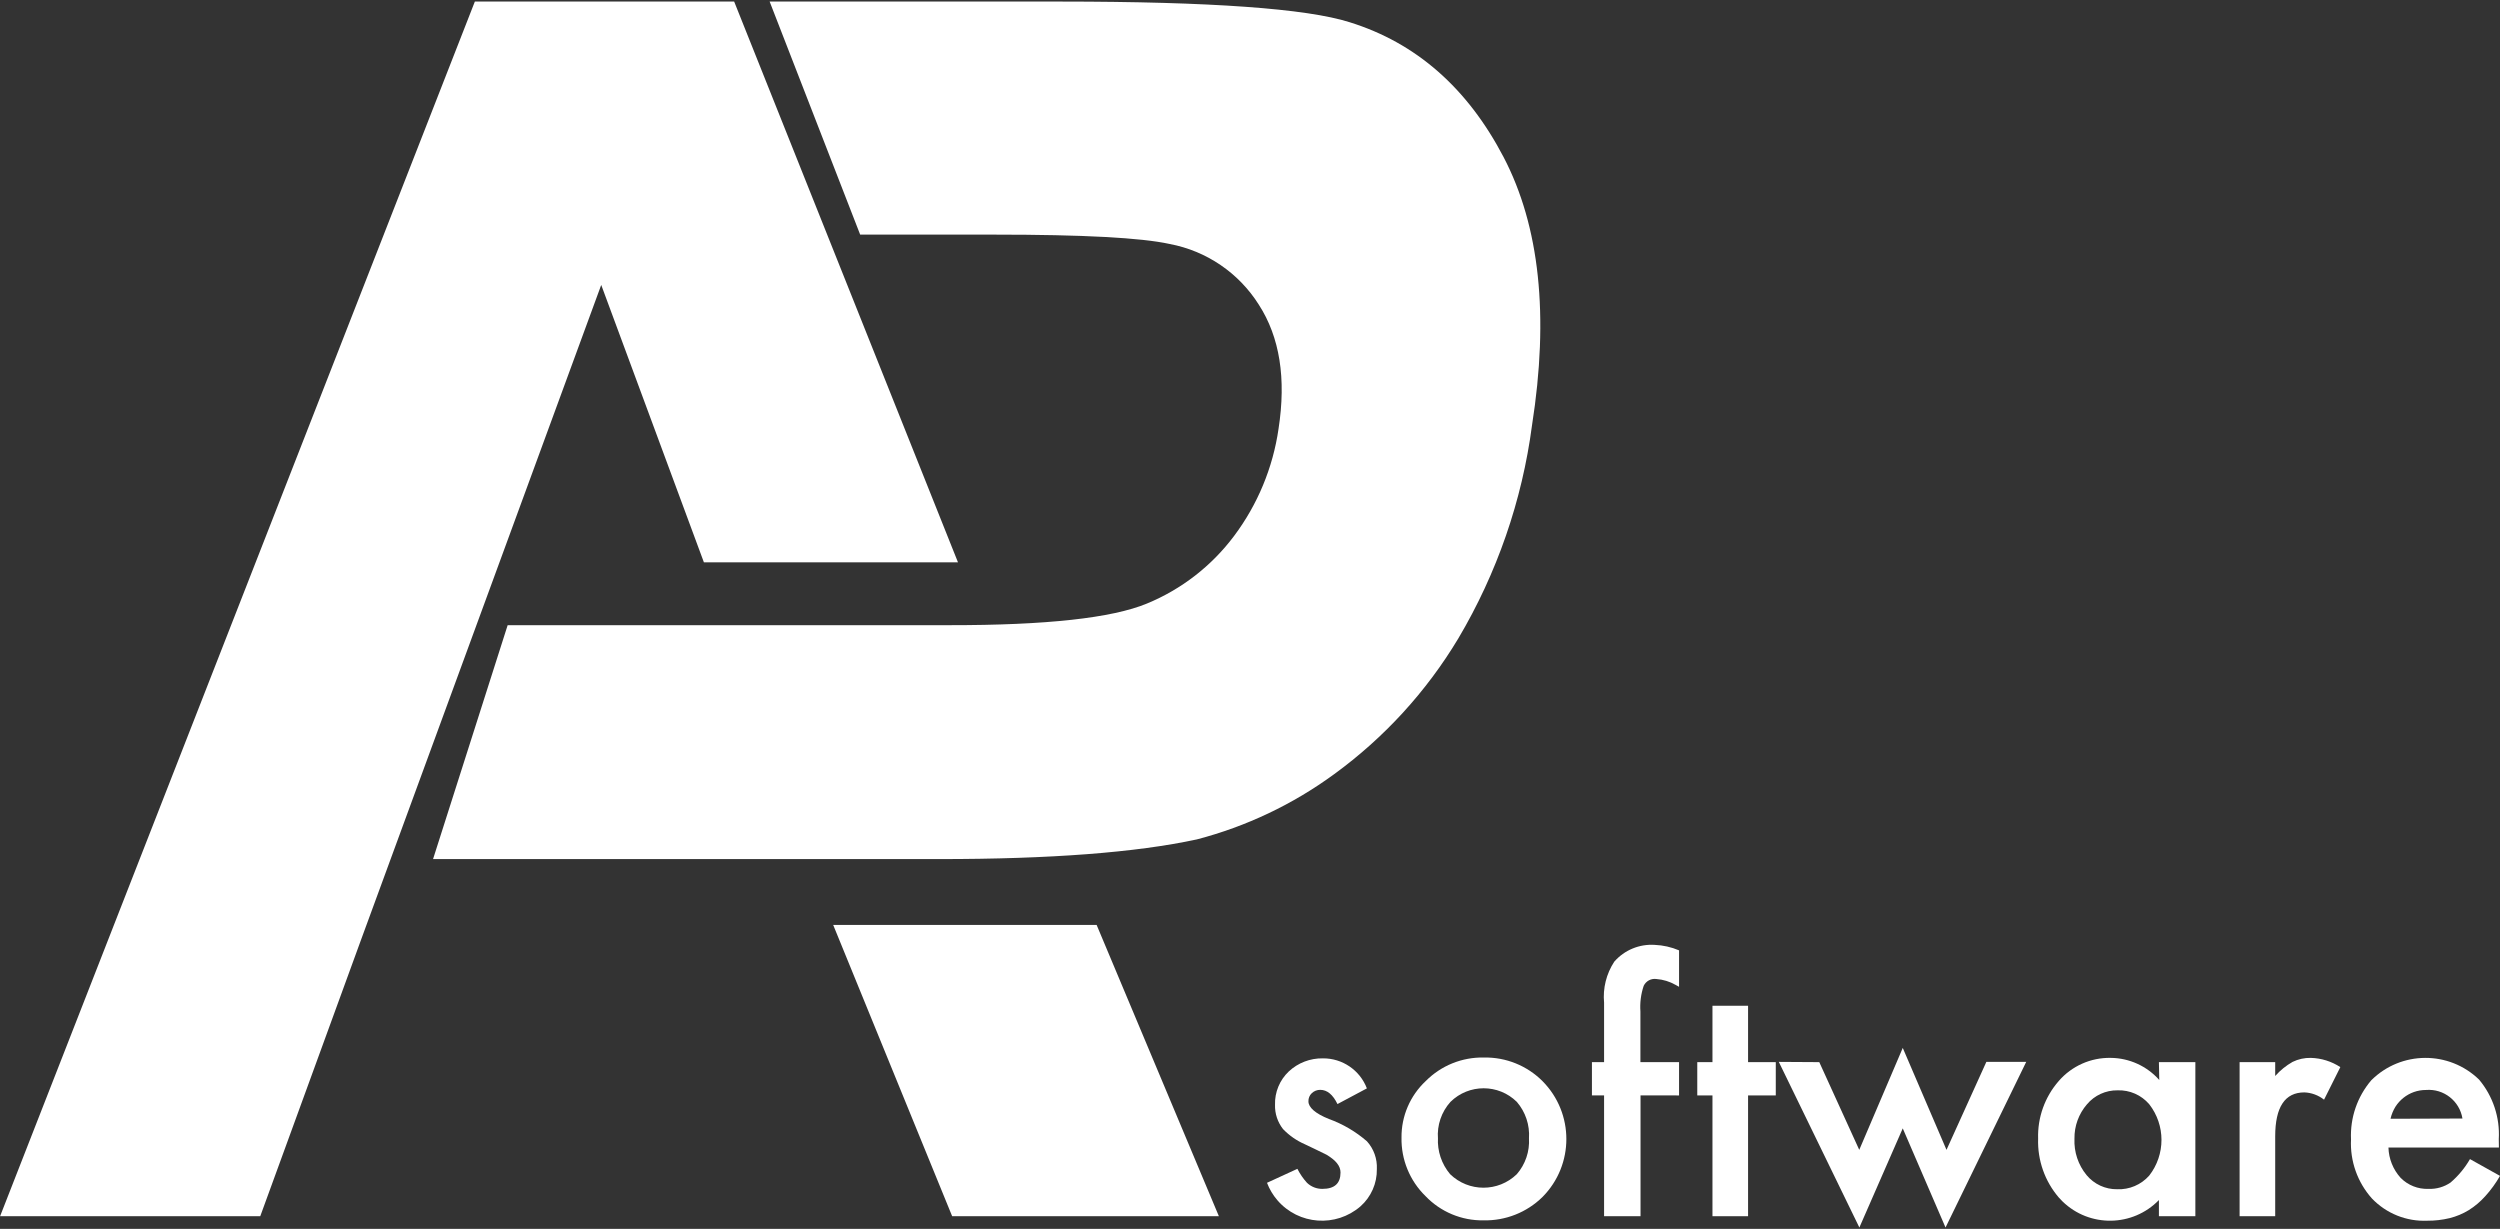 <?xml version="1.0" encoding="utf-8"?>
<!-- Generator: Adobe Illustrator 22.0.1, SVG Export Plug-In . SVG Version: 6.00 Build 0)  -->
<svg version="1.1" id="Layer_1" xmlns="http://www.w3.org/2000/svg" xmlns:xlink="http://www.w3.org/1999/xlink" x="0px" y="0px"
	 viewBox="0 0 800 393.243" style="enable-background:new 0 0 800 393.243;" xml:space="preserve">
<rect x="0" y="0" width="800" height="393.243" fill="#333333" stroke="none"/>
<style type="text/css">
	.st0{fill:#FFFFFF;}
</style>
<g id="Logo-3">
	<g id="Software-2">
		<path class="st0" d="M437.402,348.282l-9.41,5.016c-1.478-3.033-3.305-4.549-5.522-4.549c-0.996-0.007-1.956,0.369-2.683,1.05
			c-0.731,0.68-1.129,1.646-1.089,2.644c0,1.905,2.178,3.888,6.572,5.638c4.463,1.615,8.589,4.041,12.171,7.155
			c2.177,2.425,3.309,5.611,3.15,8.866c0.083,4.556-1.835,8.92-5.249,11.938c-7.861,6.799-19.747,5.939-26.546-1.922
			c-1.438-1.663-2.574-3.566-3.356-5.621l9.721-4.471c0.82,1.621,1.853,3.125,3.072,4.471c1.327,1.271,3.101,1.97,4.938,1.944
			c3.888,0,5.794-1.75,5.794-5.25c0-2.061-1.478-3.888-4.472-5.677l-3.422-1.672l-3.5-1.672c-2.632-1.14-5.012-2.792-6.999-4.861
			c-1.74-2.212-2.648-4.964-2.566-7.777c-0.118-4.015,1.48-7.89,4.394-10.654c2.956-2.769,6.876-4.276,10.927-4.2
			C429.564,338.626,435.177,342.455,437.402,348.282z"/>
		<path class="st0" d="M448.484,364.07c-0.076-6.877,2.747-13.468,7.777-18.159c4.919-4.947,11.651-7.659,18.626-7.504
			c7-0.129,13.752,2.594,18.703,7.543c10.192,10.265,10.192,26.831,0,37.096c-5.022,4.93-11.823,7.622-18.859,7.465
			c-7.009,0.115-13.748-2.705-18.587-7.777C451.127,377.835,448.355,371.081,448.484,364.07z M460.15,364.07
			c-0.245,4.243,1.147,8.418,3.888,11.665c5.945,5.774,15.403,5.774,21.348,0c2.744-3.17,4.139-7.286,3.888-11.471
			c0.286-4.248-1.111-8.439-3.888-11.665c-5.888-5.801-15.343-5.801-21.231,0c-2.896,3.211-4.344,7.471-4.005,11.782V364.07z"/>
		<path class="st0" d="M524.97,350.538v38.651h-11.665v-38.651h-3.888v-10.654h3.888V320.87c-0.435-4.624,0.717-9.26,3.266-13.142
			c3.246-3.706,8.032-5.69,12.949-5.366c2.676,0.114,5.31,0.707,7.777,1.75v11.665l-1.128-0.622
			c-1.871-1.068-3.957-1.705-6.105-1.866c-1.692-0.251-3.349,0.633-4.083,2.178c-0.888,2.639-1.245,5.427-1.05,8.205v16.215h12.365
			v10.654L524.97,350.538z"/>
		<path class="st0" d="M559.383,350.538v38.651H547.99v-38.651h-4.861v-10.654h4.861v-18.042h11.393v18.042h8.866v10.654H559.383z"
			/>
		<path class="st0" d="M582.169,339.884l12.793,28.074l13.921-32.624l13.998,32.624l12.754-28.152h12.754l-25.819,52.999
			l-13.687-31.729l-13.882,31.729l-25.78-52.999L582.169,339.884z"/>
		<path class="st0" d="M690.851,339.884h11.665v49.305h-11.665v-5.172c-8.397,8.64-22.207,8.836-30.847,0.44
			c-0.414-0.403-0.813-0.822-1.194-1.257c-4.479-5.227-6.837-11.942-6.61-18.82c-0.215-6.772,2.148-13.372,6.61-18.47
			c4.168-4.8,10.248-7.505,16.604-7.388c5.953,0.047,11.607,2.62,15.554,7.077L690.851,339.884z M663.827,364.381
			c-0.19,4.236,1.195,8.391,3.888,11.665c2.415,2.91,6.018,4.569,9.799,4.51c3.89,0.16,7.646-1.44,10.227-4.355
			c5.242-6.72,5.242-16.143,0-22.864c-2.523-2.935-6.242-4.565-10.11-4.432c-3.772-0.057-7.37,1.585-9.799,4.471
			C665.189,356.428,663.763,360.345,663.827,364.381z"/>
		<path class="st0" d="M716.671,339.884h11.393v4.432c1.594-1.797,3.473-3.321,5.56-4.51c1.826-0.892,3.84-1.333,5.872-1.283
			c3.349,0.098,6.606,1.121,9.41,2.955l-5.211,10.421c-1.799-1.427-4.005-2.244-6.299-2.333c-6.222,0-9.332,4.693-9.332,14.077
			v25.547h-11.393V339.884z"/>
		<path class="st0" d="M799.65,367.22h-35.346c0.103,3.588,1.482,7.02,3.888,9.682c2.35,2.386,5.597,3.67,8.943,3.538
			c2.502,0.099,4.97-0.61,7.038-2.022c2.483-2.131,4.587-4.669,6.221-7.504l9.604,5.366c-1.324,2.332-2.902,4.509-4.705,6.493
			c-1.542,1.733-3.323,3.239-5.288,4.471c-1.905,1.164-3.977,2.029-6.144,2.566c-2.33,0.56-4.72,0.834-7.116,0.816
			c-6.661,0.298-13.125-2.296-17.731-7.116c-4.627-5.175-7.03-11.964-6.688-18.898c-0.32-6.908,2.002-13.679,6.494-18.937
			c9.522-9.456,24.863-9.543,34.491-0.195c4.45,5.317,6.703,12.131,6.299,19.053L799.65,367.22z M787.985,357.927
			c-0.913-5.62-5.99-9.597-11.665-9.138c-1.324-0.002-2.639,0.221-3.888,0.661c-2.417,0.867-4.481,2.507-5.872,4.666
			c-0.74,1.2-1.279,2.514-1.594,3.888L787.985,357.927z"/>
	</g>
	<g id="Logo-4">
		<path id="P-2" class="st0" d="M481.147,50.272c-11.588-22.165-28.01-36.551-49.267-43.162c-13.791-4.381-44.549-6.585-92.273-6.61
			h-93.323l28.969,74.58h43.045c28.256,0,46.921,0.998,55.994,2.994c11.805,2.226,22.148,9.272,28.541,19.442
			c6.688,10.369,8.788,23.602,6.299,39.701c-1.798,12.444-6.691,24.236-14.232,34.296c-7.176,9.587-16.809,17.057-27.88,21.62
			c-11.173,4.64-32.209,6.948-63.109,6.922H162.45l-23.875,74.853h162.07c35.489,0,62.941-2.1,82.357-6.3
			c15.831-4.131,30.738-11.216,43.939-20.881c16.008-11.659,29.509-26.416,39.701-43.395c12.401-20.917,20.431-44.133,23.603-68.242
			C495.742,101.016,492.709,72.411,481.147,50.272z"/>
		<g id="A-2">
			<polygon class="st0" points="192.391,91.179 225.249,179.951 306.556,179.951 234.931,0.5 151.952,0.5 0.03,389.189 
				83.282,389.189 115.478,300.882 			"/>
			<polygon class="st0" points="266.622,295.983 304.69,389.189 390.041,389.189 350.923,295.983 			"/>
		</g>
	</g>
</g>
</svg>

